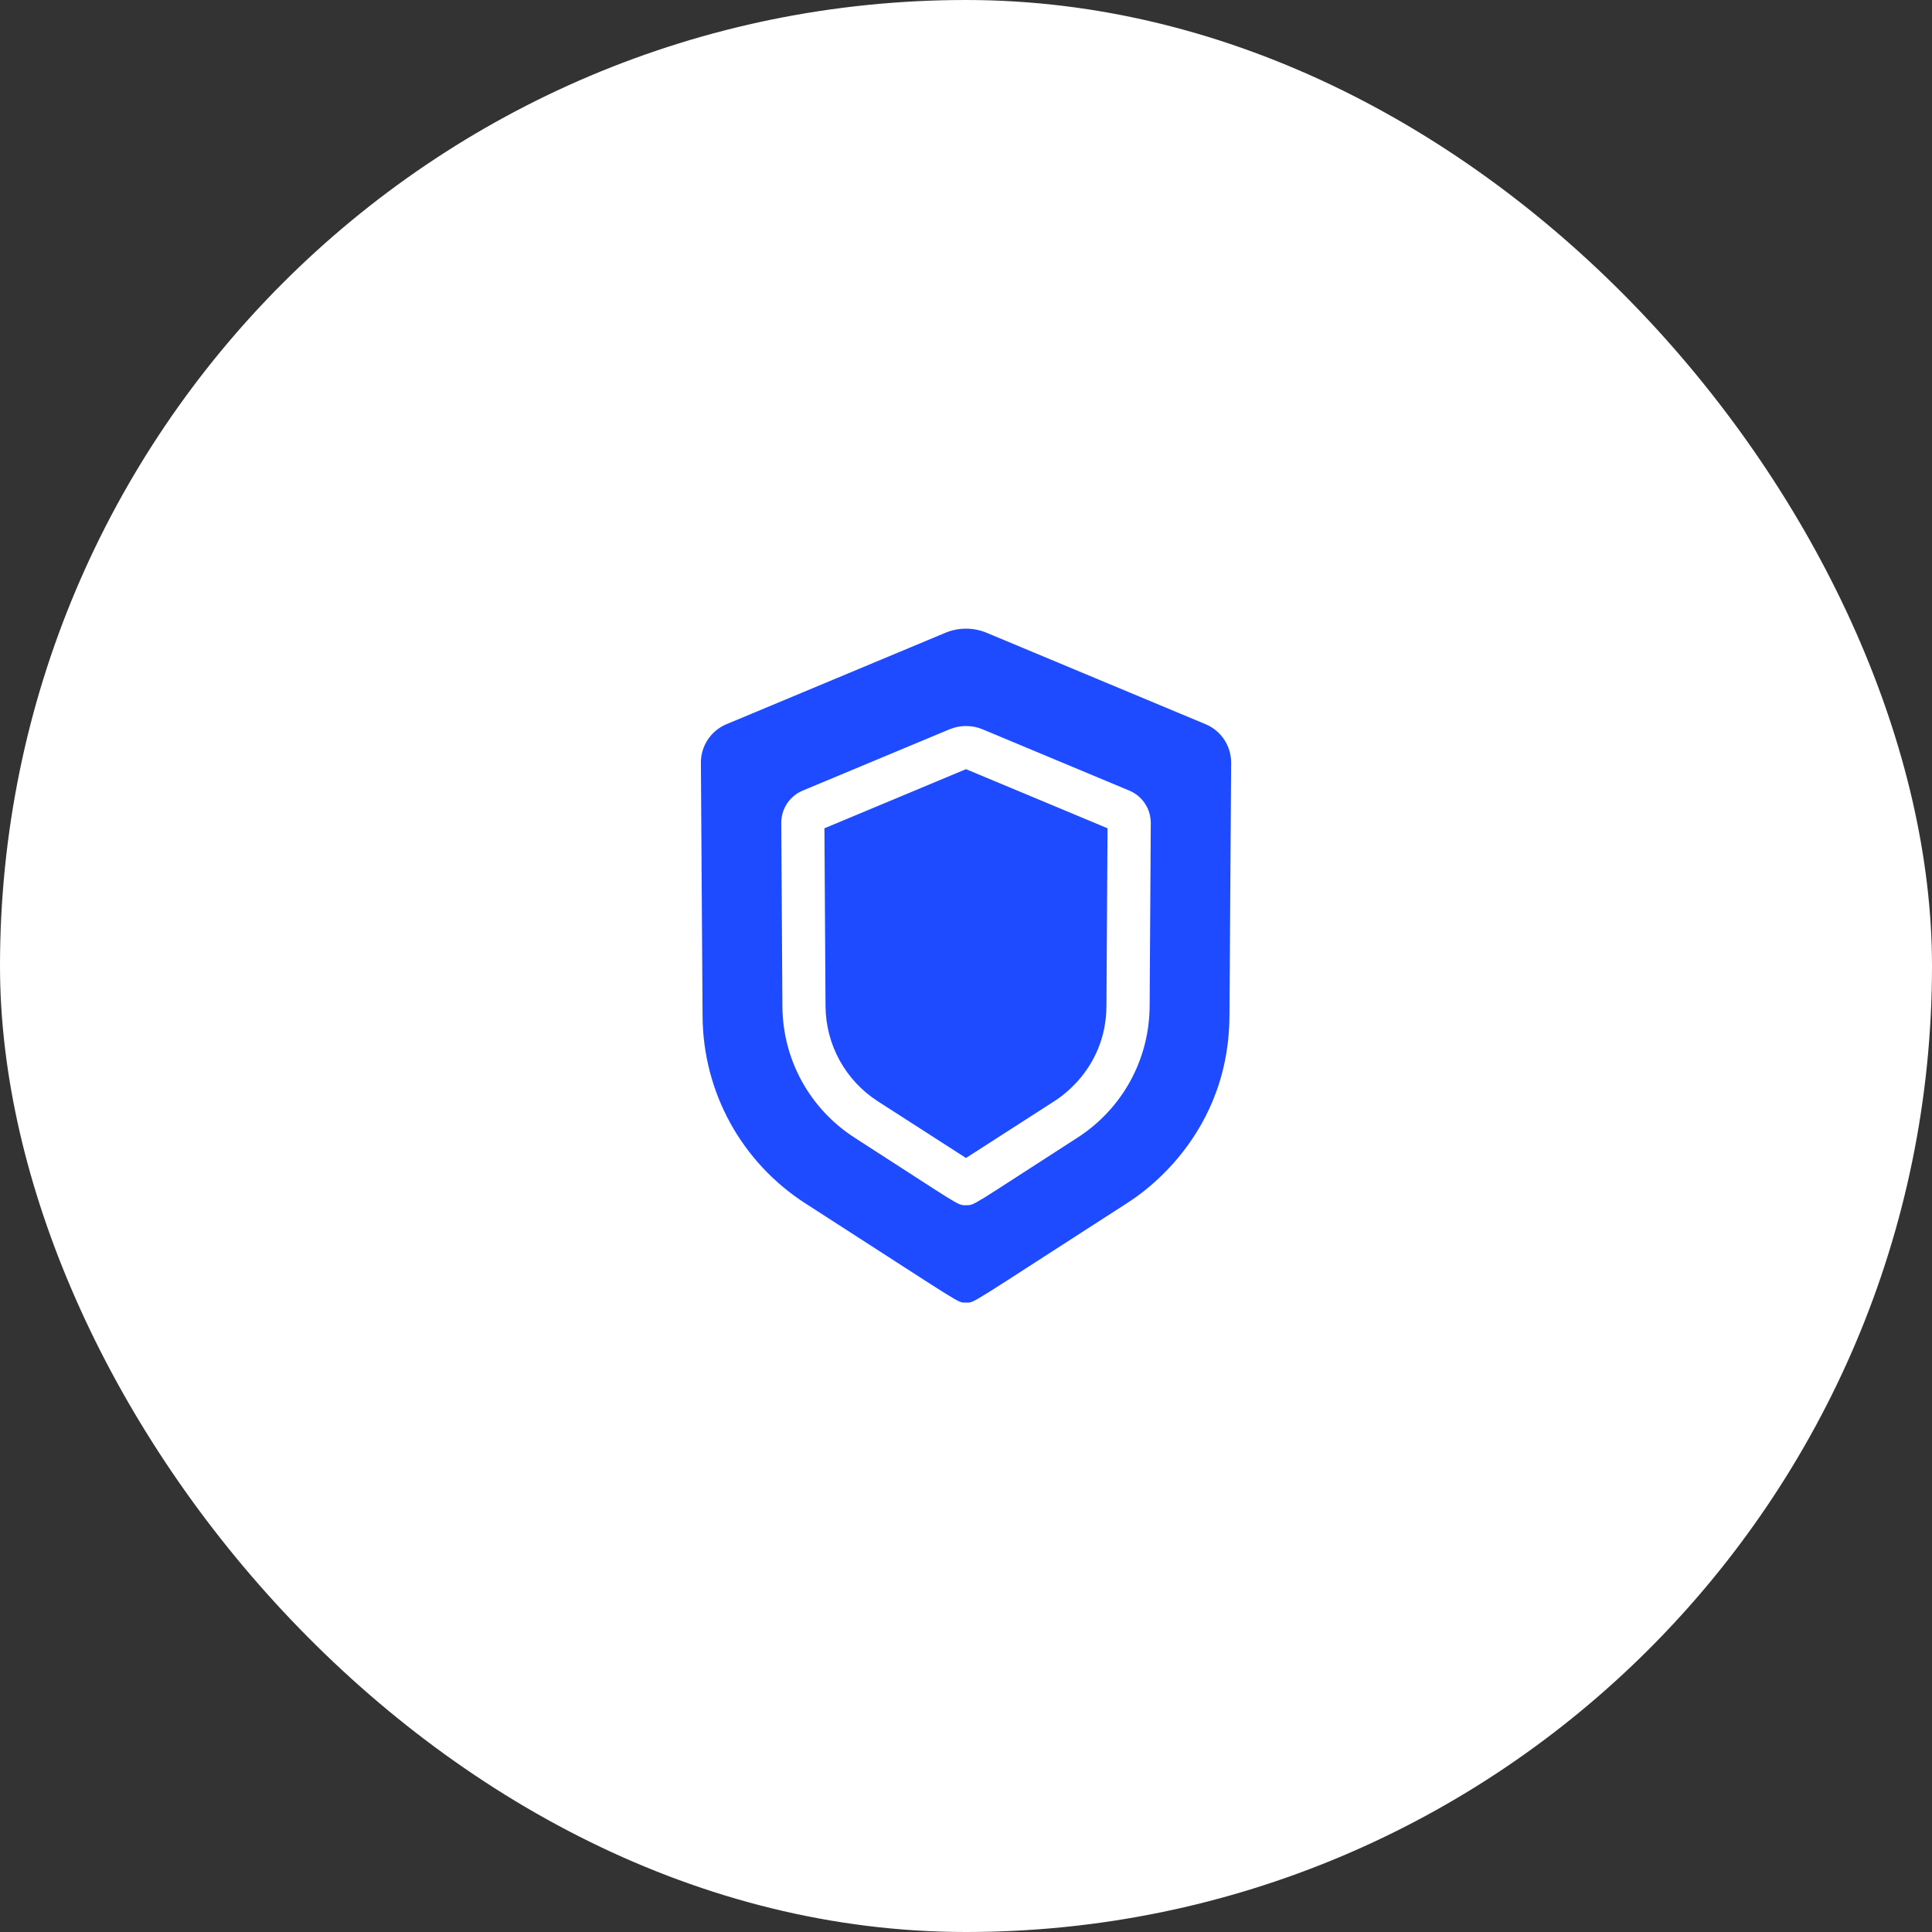 <svg width="100" height="100" viewBox="0 0 100 100" fill="none" xmlns="http://www.w3.org/2000/svg">
<rect x="0" y="0" width="100" height="100" fill="#333333" stroke="none"/>
<rect width="100" height="100" rx="50" fill="white"/>
<g clip-path="url(#clip0)">
<path d="M62.398 37.484L51.066 32.752C50.389 32.469 49.612 32.469 48.935 32.752L37.604 37.484C36.792 37.823 36.272 38.611 36.278 39.49L36.365 52.603C36.391 56.541 38.385 60.164 41.697 62.294C50.038 67.657 49.534 67.422 50.001 67.422C50.468 67.422 49.964 67.657 58.305 62.294C58.305 62.264 63.592 59.32 63.637 52.603L63.724 39.49C63.73 38.611 63.209 37.823 62.398 37.484ZM59.505 52.089C59.486 54.852 58.088 57.394 55.764 58.889C50.238 62.441 50.464 62.383 50.001 62.383C49.535 62.383 49.756 62.436 44.238 58.889C41.914 57.394 40.515 54.852 40.497 52.089L40.438 42.605C40.433 41.866 40.871 41.204 41.553 40.919L49.145 37.749C49.689 37.522 50.313 37.522 50.857 37.749L58.448 40.919C59.131 41.204 59.569 41.866 59.564 42.606L59.505 52.089Z" fill="#1E4BFF"/>
<path d="M42.672 42.872L42.729 52.074C42.743 54.079 43.758 55.924 45.445 57.009L49.999 59.937L54.554 57.009C54.554 56.994 57.247 55.494 57.27 52.074L57.326 42.872L49.999 39.812L42.672 42.872Z" fill="#1E4BFF"/>
</g>
<defs>
<clipPath id="clip0">
<rect width="34.884" height="34.884" fill="white" transform="translate(32.558 32.539)"/>
</clipPath>
</defs>
</svg>
